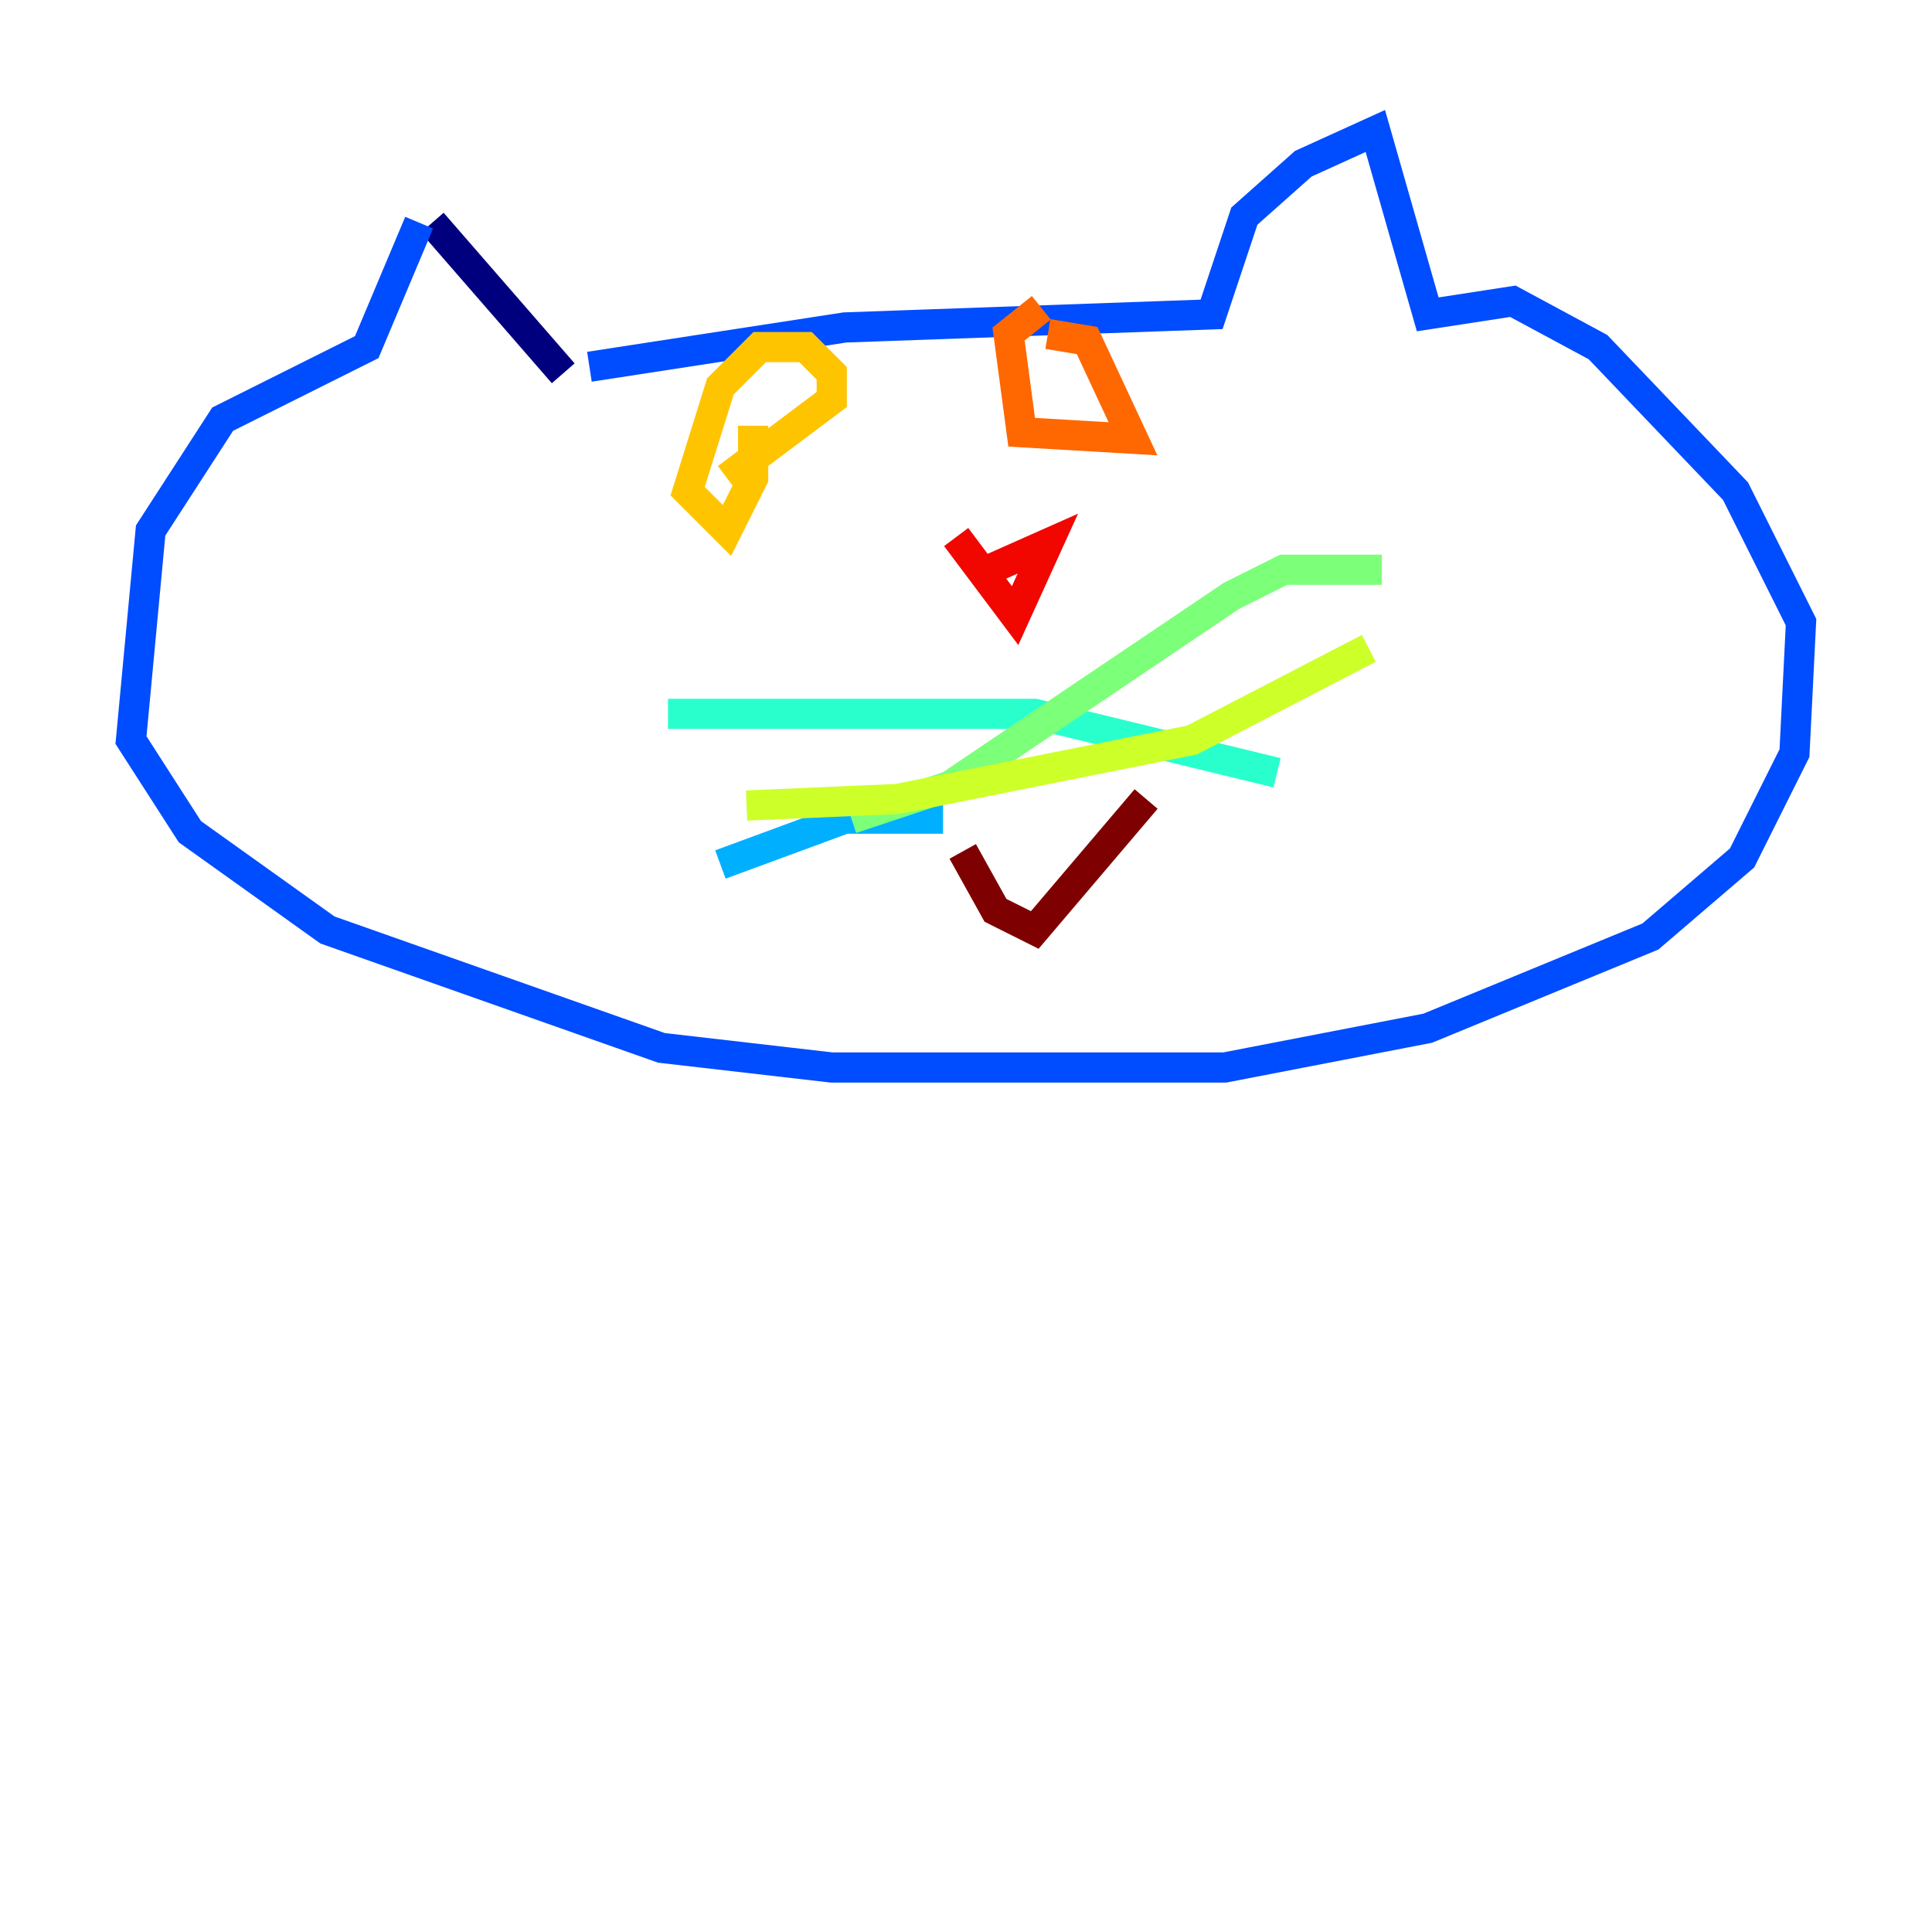 <?xml version="1.0" encoding="utf-8" ?>
<svg baseProfile="tiny" height="128" version="1.2" viewBox="0,0,128,128" width="128" xmlns="http://www.w3.org/2000/svg" xmlns:ev="http://www.w3.org/2001/xml-events" xmlns:xlink="http://www.w3.org/1999/xlink"><defs /><polyline fill="none" points="37.315,24.732 28.637,14.752" stroke="#00007f" stroke-width="2" /><polyline fill="none" points="23.43,29.939 23.43,29.939" stroke="#0000f1" stroke-width="2" /><polyline fill="none" points="27.77,14.752 24.298,22.997 14.752,27.77 9.98,35.146 8.678,49.031 12.583,55.105 21.695,61.614 43.824,69.424 55.105,70.725 81.139,70.725 94.59,68.122 109.342,62.047 115.417,56.841 118.888,49.898 119.322,41.22 114.983,32.542 105.871,22.997 100.231,19.959 94.59,20.827 91.119,8.678 86.346,10.848 82.441,14.319 80.271,20.827 55.973,21.695 39.051,24.298" stroke="#004cff" stroke-width="2" /><polyline fill="none" points="62.481,54.237 55.973,54.237 47.729,57.275" stroke="#00b0ff" stroke-width="2" /><polyline fill="none" points="44.258,47.295 68.556,47.295 84.61,51.2" stroke="#29ffcd" stroke-width="2" /><polyline fill="none" points="91.552,37.749 85.044,37.749 81.573,39.485 62.915,52.068 56.407,54.237" stroke="#7cff79" stroke-width="2" /><polyline fill="none" points="49.464,53.37 59.444,52.936 78.969,49.031 90.685,42.956" stroke="#cdff29" stroke-width="2" /><polyline fill="none" points="48.163,31.675 55.105,26.468 55.105,24.732 53.37,22.997 50.332,22.997 47.729,25.6 45.559,32.542 48.163,35.146 49.898,31.675 49.898,28.203" stroke="#ffc400" stroke-width="2" /><polyline fill="none" points="69.424,22.129 72.027,22.563 75.064,29.071 67.688,28.637 66.82,22.129 68.99,20.393" stroke="#ff6700" stroke-width="2" /><polyline fill="none" points="65.519,37.749 69.424,36.014 67.254,40.786 63.349,35.58" stroke="#f10700" stroke-width="2" /><polyline fill="none" points="63.783,56.407 65.953,60.312 68.556,61.614 75.932,52.936" stroke="#7f0000" stroke-width="2" /></svg>